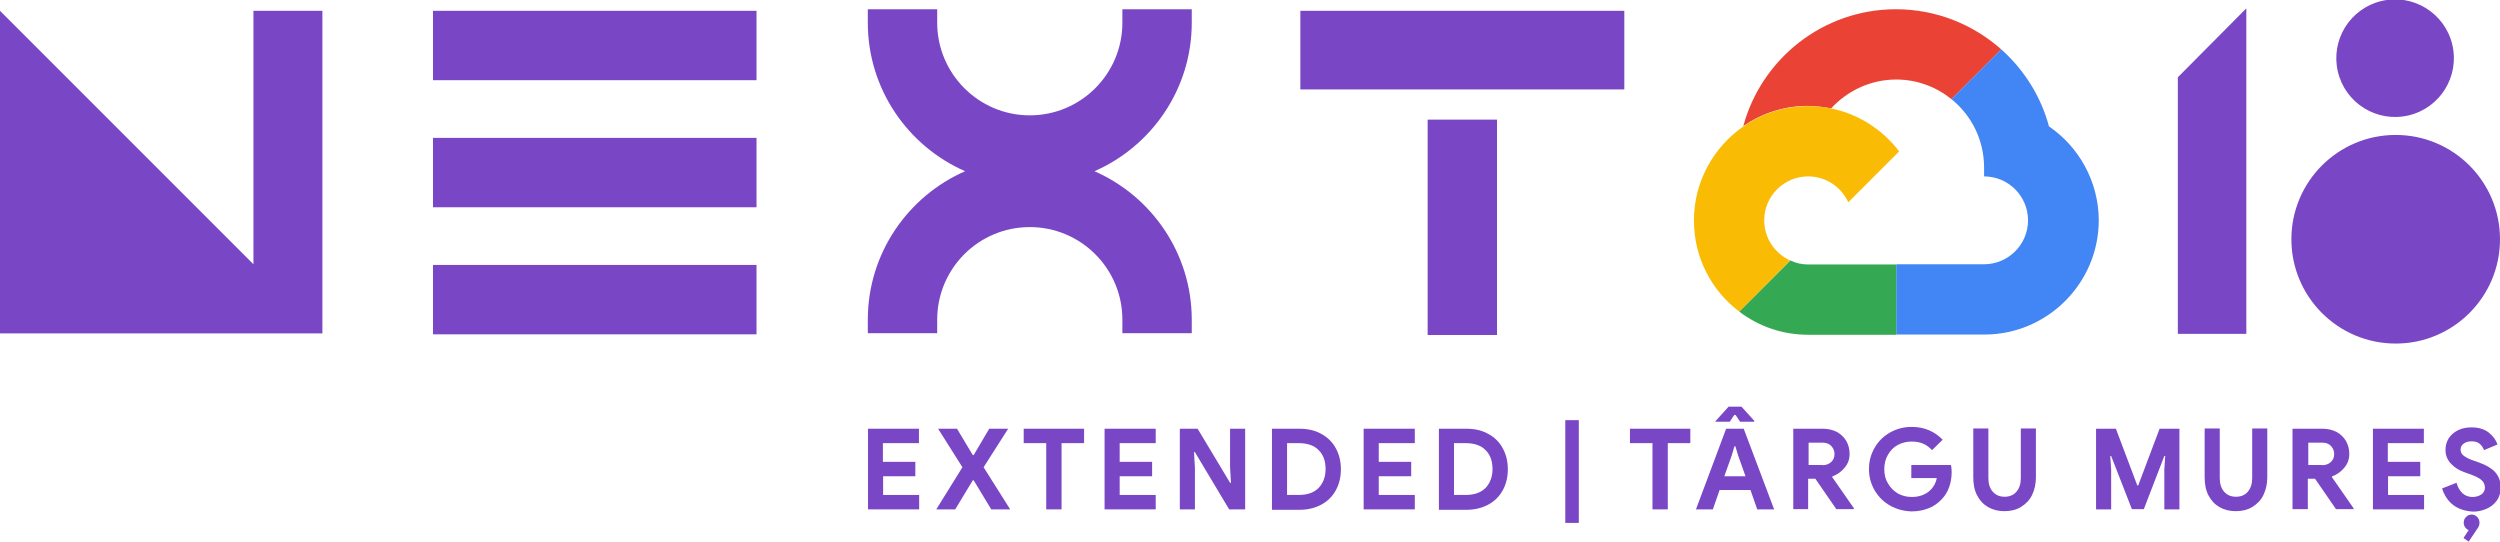 <?xml version="1.0" encoding="utf-8"?>
<!-- Generator: Adobe Illustrator 22.1.0, SVG Export Plug-In . SVG Version: 6.00 Build 0)  -->
<svg version="1.1" id="Layer_1" xmlns="http://www.w3.org/2000/svg" xmlns:xlink="http://www.w3.org/1999/xlink" x="0px" y="0px"
	 viewBox="0 0 1109.7 240.4" style="enable-background:new 0 0 1109.7 240.4;" xml:space="preserve">
<style type="text/css">
	.st0{fill:#7946C6;}
	.st1{fill:none;}
	.st2{fill:#EA4335;}
	.st3{fill:#4285F4;}
	.st4{fill:#34A853;}
	.st5{fill:#FABB05;}
</style>
<polygon class="st0" points="143.1,4.8 112.5,4.8 112.5,117.3 0,4.8 0,148 143.2,148 143.1,147.9 "/>
<rect x="192.2" y="4.8" class="st0" width="143.6" height="30.8"/>
<rect x="192.2" y="117.6" class="st0" width="143.6" height="30.8"/>
<rect x="192.2" y="61.2" class="st0" width="143.6" height="30.8"/>
<path class="st0" d="M498.2,10.1c0,22.7-18.4,41.1-41.1,41.1S416,32.7,416,10.1v-6h-30.8v6c0,29.4,17.8,54.8,43.2,65.9
	c-25.4,11.1-43.2,36.5-43.2,65.9v6H416v-6c0-22.7,18.4-41.1,41.1-41.1s41.1,18.4,41.1,41.1v6H529v-6c0-29.4-17.8-54.8-43.2-65.9
	C511.2,64.9,529,39.5,529,10.1v-6h-30.8V10.1z"/>
<g>
	<g>
		<path class="st1" d="M812.9,48.1C812.8,48.1,812.8,48.1,812.9,48.1c12.2,2.5,22.9,9.5,30.2,19.1l-22.6,22.6
			c-3.1-6.8-9.9-11.5-17.8-11.5c-10.8,0-19.5,8.8-19.5,19.5c0,7.9,4.7,14.7,11.5,17.8l0,0c2.5,1.1,5.2,1.8,8,1.8h39v0l0,0h39
			c10.8,0,19.5-8.8,19.5-19.5c0-10.8-8.8-19.5-19.5-19.5v-3.9c0-12.3-5.7-23.2-14.5-30.4c-6.7-5.4-15.2-8.7-24.5-8.7
			C830.3,35.4,820,40.3,812.9,48.1z"/>
	</g>
	<g>
		<path class="st2" d="M812.8,48.1C812.8,48.1,812.8,48.1,812.8,48.1c7.2-7.8,17.5-12.8,28.9-12.8c9.3,0,17.8,3.3,24.5,8.7
			c0,0,0,0,0,0l22.1-22.1c0,0,0,0,0,0l0,0c-12.4-11-28.8-17.8-46.7-17.8c-32.4,0-59.7,22-67.8,51.9c0,0,0.1,0,0.1-0.1
			c8.2-5.6,18-8.9,28.6-8.9C806.1,47.1,809.5,47.5,812.8,48.1z"/>
	</g>
	<g>
		<path class="st3" d="M909.5,56.1c-3.6-13.4-11.1-25.2-21.2-34.2c0,0,0,0,0,0L866.2,44c0,0,0,0,0,0c8.9,7.2,14.5,18.1,14.5,30.4
			v3.9c10.8,0,19.5,8.8,19.5,19.5c0,10.8-8.8,19.5-19.5,19.5h-39l0,0v31.2l0,0h39.1c28,0,50.8-22.8,50.8-50.8
			C931.5,80.5,922.8,65.2,909.5,56.1z"/>
	</g>
	<g>
		<path class="st4" d="M841.7,117.4h-39c-2.9,0-5.6-0.6-8-1.8l0,0c0,0,0,0,0,0L772,138.3c8.5,6.5,19.1,10.3,30.7,10.3h39v0V117.4
			L841.7,117.4z"/>
	</g>
	<g>
		<path class="st5" d="M794.6,115.6c-6.8-3.1-11.5-9.9-11.5-17.8c0-10.8,8.8-19.5,19.5-19.5c7.9,0,14.7,4.7,17.8,11.5l22.6-22.6
			c-7.3-9.6-18-16.6-30.3-19.1c-3.3-0.7-6.7-1-10.1-1c-10.6,0-20.5,3.3-28.6,8.9c-13.3,9.2-22.1,24.5-22.1,41.9
			c0,16.5,7.9,31.2,20.1,40.4l0,0L794.6,115.6C794.6,115.6,794.6,115.6,794.6,115.6z"/>
	</g>
</g>
<rect x="633.7" y="53.1" class="st0" width="30.8" height="95.6"/>
<rect x="577.2" y="4.8" class="st0" width="143.8" height="34.9"/>
<g>
	<polygon class="st0" points="966.7,148.2 997.1,148.2 997.1,3.7 966.7,34.3 	"/>
</g>
<g>
	<circle class="st0" cx="1063.4" cy="106.2" r="46.3"/>
</g>
<g>
	
		<ellipse transform="matrix(0.973 -0.23 0.23 0.973 22.443 245.013)" class="st0" cx="1063.4" cy="26.1" rx="26.1" ry="26.1"/>
</g>
<path class="st0" d="M385.2,190.3h22.7v6.4h-16v8.3h14.4v6.4H392v8.3h16v6.4h-22.7V190.3z"/>
<path class="st0" d="M427.2,207.4l-10.8-17.1h8.4l7,11.7h0.4l6.9-11.7h8.4l-10.9,17.1l11.8,18.7h-8.4l-7.8-12.9h-0.4l-7.8,12.9h-8.4
	L427.2,207.4z"/>
<path class="st0" d="M464.4,196.7h-10v-6.4h26.8v6.4h-10v29.4h-6.8V196.7z"/>
<path class="st0" d="M490.3,190.3H513v6.4h-16v8.3h14.4v6.4H497v8.3h16v6.4h-22.7V190.3z"/>
<path class="st0" d="M523.7,190.3h7.9l14.4,24h0.4l-0.4-6.9v-17.1h6.7v35.8h-7.1l-15.2-25.4H530l0.4,6.9v18.5h-6.7V190.3z"/>
<path class="st0" d="M564.6,190.3h12.1c3.7,0,7,0.7,9.8,2.3c2.8,1.5,4.9,3.6,6.4,6.3c1.5,2.7,2.3,5.8,2.3,9.4s-0.8,6.7-2.3,9.4
	c-1.5,2.7-3.6,4.8-6.4,6.3c-2.8,1.5-6,2.3-9.8,2.3h-12.1V190.3z M576.4,219.7c3.9,0,6.8-1,8.9-3.1c2-2.1,3.1-4.9,3.1-8.4
	s-1-6.4-3.1-8.4c-2-2.1-5-3.1-8.9-3.1h-5.1v23H576.4z"/>
<path class="st0" d="M605.3,190.3H628v6.4h-16v8.3h14.4v6.4H612v8.3h16v6.4h-22.7V190.3z"/>
<path class="st0" d="M638.7,190.3h12.1c3.7,0,7,0.7,9.8,2.3c2.8,1.5,4.9,3.6,6.4,6.3c1.5,2.7,2.3,5.8,2.3,9.4s-0.8,6.7-2.3,9.4
	c-1.5,2.7-3.6,4.8-6.4,6.3c-2.8,1.5-6,2.3-9.8,2.3h-12.1V190.3z M650.5,219.7c3.9,0,6.8-1,8.9-3.1c2-2.1,3.1-4.9,3.1-8.4
	s-1-6.4-3.1-8.4c-2-2.1-5-3.1-8.9-3.1h-5.1v23H650.5z"/>
<path class="st0" d="M694.8,186.5h6v45.6h-6V186.5z"/>
<path class="st0" d="M733.5,196.7h-10v-6.4h26.8v6.4h-10v29.4h-6.8V196.7z"/>
<path class="st0" d="M766.2,190.3h7.8l13.5,35.8H780l-3-8.6h-13.7l-3,8.6h-7.5L766.2,190.3z M761.6,186.8l5.7-6.3h5.7l5.7,6.3v0.4
	h-6.3l-2-3h-0.6l-2,3h-6.3V186.8z M774.8,211.4l-3.2-9l-1.3-4.3h-0.4l-1.3,4.3l-3.2,9H774.8z"/>
<path class="st0" d="M796,190.3h13.1c2.3,0,4.4,0.5,6.2,1.4c1.8,1,3.2,2.3,4.2,4c1,1.7,1.5,3.7,1.5,5.8c0,2.3-0.7,4.3-2.2,6.1
	s-3.3,3.1-5.5,3.9l0,0.3l9.6,13.8v0.4h-7.8l-9.3-13.5h-3.2v13.5H796V190.3z M809,206.5c1.5,0,2.8-0.5,3.8-1.4c1-0.9,1.5-2.1,1.5-3.6
	c0-1.4-0.5-2.5-1.4-3.5c-0.9-1-2.2-1.5-3.7-1.5h-6.4v9.9H809z"/>
<path class="st0" d="M839.1,224.5c-2.9-1.6-5.2-3.9-6.9-6.7c-1.7-2.9-2.6-6-2.6-9.6s0.9-6.7,2.6-9.6c1.7-2.9,4-5.1,6.9-6.7
	c2.9-1.6,6-2.4,9.5-2.4c2.8,0,5.4,0.5,7.7,1.5c2.3,1,4.3,2.4,6,4.2l-4.7,4.6c-1.2-1.3-2.5-2.2-4-2.9c-1.5-0.6-3.1-0.9-5.1-0.9
	c-2.2,0-4.2,0.5-6.1,1.5s-3.3,2.5-4.4,4.4c-1.1,1.9-1.6,4-1.6,6.4c0,2.4,0.5,4.5,1.7,6.4c1.1,1.9,2.6,3.3,4.4,4.4
	c1.9,1,3.9,1.5,6.1,1.5c3.3,0,6.1-1,8.2-3c0.7-0.6,1.2-1.4,1.8-2.3c0.5-0.9,0.9-2,1.1-3.1h-11.3v-5.8H866c0.2,0.9,0.3,2,0.3,3.2
	c0,2.4-0.4,4.6-1.1,6.6c-0.7,2-1.8,3.8-3.3,5.4c-1.6,1.7-3.5,3.1-5.8,4c-2.3,0.9-4.8,1.4-7.6,1.4C845.2,226.9,842,226.1,839.1,224.5
	z"/>
<path class="st0" d="M882.5,225.1c-2.1-1.2-3.7-2.9-4.9-5.2c-1.2-2.3-1.7-5-1.7-8.1v-21.6h6.7v22c0,2.5,0.6,4.5,1.9,6
	c1.3,1.5,3,2.3,5.3,2.3c2.3,0,4.1-0.8,5.3-2.3c1.3-1.5,1.9-3.5,1.9-6v-22h6.7v21.6c0,3-0.6,5.6-1.7,7.9s-2.8,4-4.9,5.3
	c-2.1,1.3-4.6,1.9-7.4,1.9C887,226.9,884.6,226.3,882.5,225.1z"/>
<path class="st0" d="M930.5,190.3h8.7l9.5,25.2h0.4l9.5-25.2h8.8v35.8h-6.7v-17.7l0.4-6h-0.4l-9.1,23.6h-5.3l-9.2-23.6h-0.4l0.4,6
	v17.7h-6.7V190.3z"/>
<path class="st0" d="M985.2,225.1c-2.1-1.2-3.7-2.9-4.9-5.2c-1.2-2.3-1.7-5-1.7-8.1v-21.6h6.7v22c0,2.5,0.6,4.5,1.9,6
	c1.3,1.5,3,2.3,5.3,2.3c2.3,0,4.1-0.8,5.3-2.3c1.3-1.5,1.9-3.5,1.9-6v-22h6.7v21.6c0,3-0.6,5.6-1.7,7.9s-2.8,4-4.9,5.3
	c-2.1,1.3-4.6,1.9-7.4,1.9C989.7,226.9,987.3,226.3,985.2,225.1z"/>
<path class="st0" d="M1017.8,190.3h13.1c2.3,0,4.4,0.5,6.2,1.4c1.8,1,3.2,2.3,4.2,4c1,1.7,1.5,3.7,1.5,5.8c0,2.3-0.7,4.3-2.2,6.1
	s-3.3,3.1-5.5,3.9l0,0.3l9.6,13.8v0.4h-7.8l-9.3-13.5h-3.2v13.5h-6.8V190.3z M1030.8,206.5c1.5,0,2.8-0.5,3.8-1.4
	c1-0.9,1.5-2.1,1.5-3.6c0-1.4-0.5-2.5-1.4-3.5c-0.9-1-2.2-1.5-3.7-1.5h-6.4v9.9H1030.8z"/>
<path class="st0" d="M1053.2,190.3h22.7v6.4h-16v8.3h14.4v6.4H1060v8.3h16v6.4h-22.7V190.3z"/>
<path class="st0" d="M1089.1,224.3c-2.4-1.8-4.1-4.3-5.1-7.5l6.4-2.5c0.5,1.9,1.4,3.4,2.6,4.6c1.2,1.1,2.7,1.7,4.5,1.7
	c1.5,0,2.8-0.4,3.9-1.1c1.1-0.8,1.6-1.8,1.6-3.1c0-1.3-0.5-2.4-1.5-3.3c-1-0.9-2.8-1.8-5.4-2.7l-2.2-0.8c-2.3-0.8-4.3-2-5.9-3.7
	s-2.5-3.7-2.5-6.2c0-1.9,0.5-3.6,1.4-5.1c1-1.5,2.3-2.7,4.1-3.6c1.8-0.9,3.8-1.3,6-1.3c3.2,0,5.8,0.8,7.7,2.3
	c1.9,1.5,3.2,3.3,3.9,5.3l-6,2.5c-0.4-1.1-1-2-1.9-2.8c-0.9-0.8-2.1-1.1-3.5-1.1c-1.5,0-2.7,0.3-3.6,1c-1,0.7-1.4,1.6-1.4,2.7
	c0,1.1,0.5,2,1.4,2.7c0.9,0.7,2.4,1.5,4.5,2.2l2.3,0.8c3.1,1.1,5.5,2.5,7.1,4.2c1.6,1.8,2.5,4,2.5,6.9c0,2.3-0.6,4.3-1.8,5.9
	c-1.2,1.6-2.7,2.8-4.6,3.6c-1.9,0.8-3.8,1.2-5.8,1.2C1094.3,226.9,1091.5,226,1089.1,224.3z M1093.5,238.8l2.3-3.5
	c-0.7-0.3-1.2-0.7-1.6-1.3c-0.4-0.6-0.6-1.2-0.6-2c0-1,0.3-1.8,1-2.5c0.7-0.7,1.5-1.1,2.5-1.1c1,0,1.8,0.4,2.5,1.1
	c0.7,0.7,1,1.6,1,2.6c0,0.7-0.2,1.4-0.7,2.2l-4.1,6.1L1093.5,238.8z"/>
</svg>
